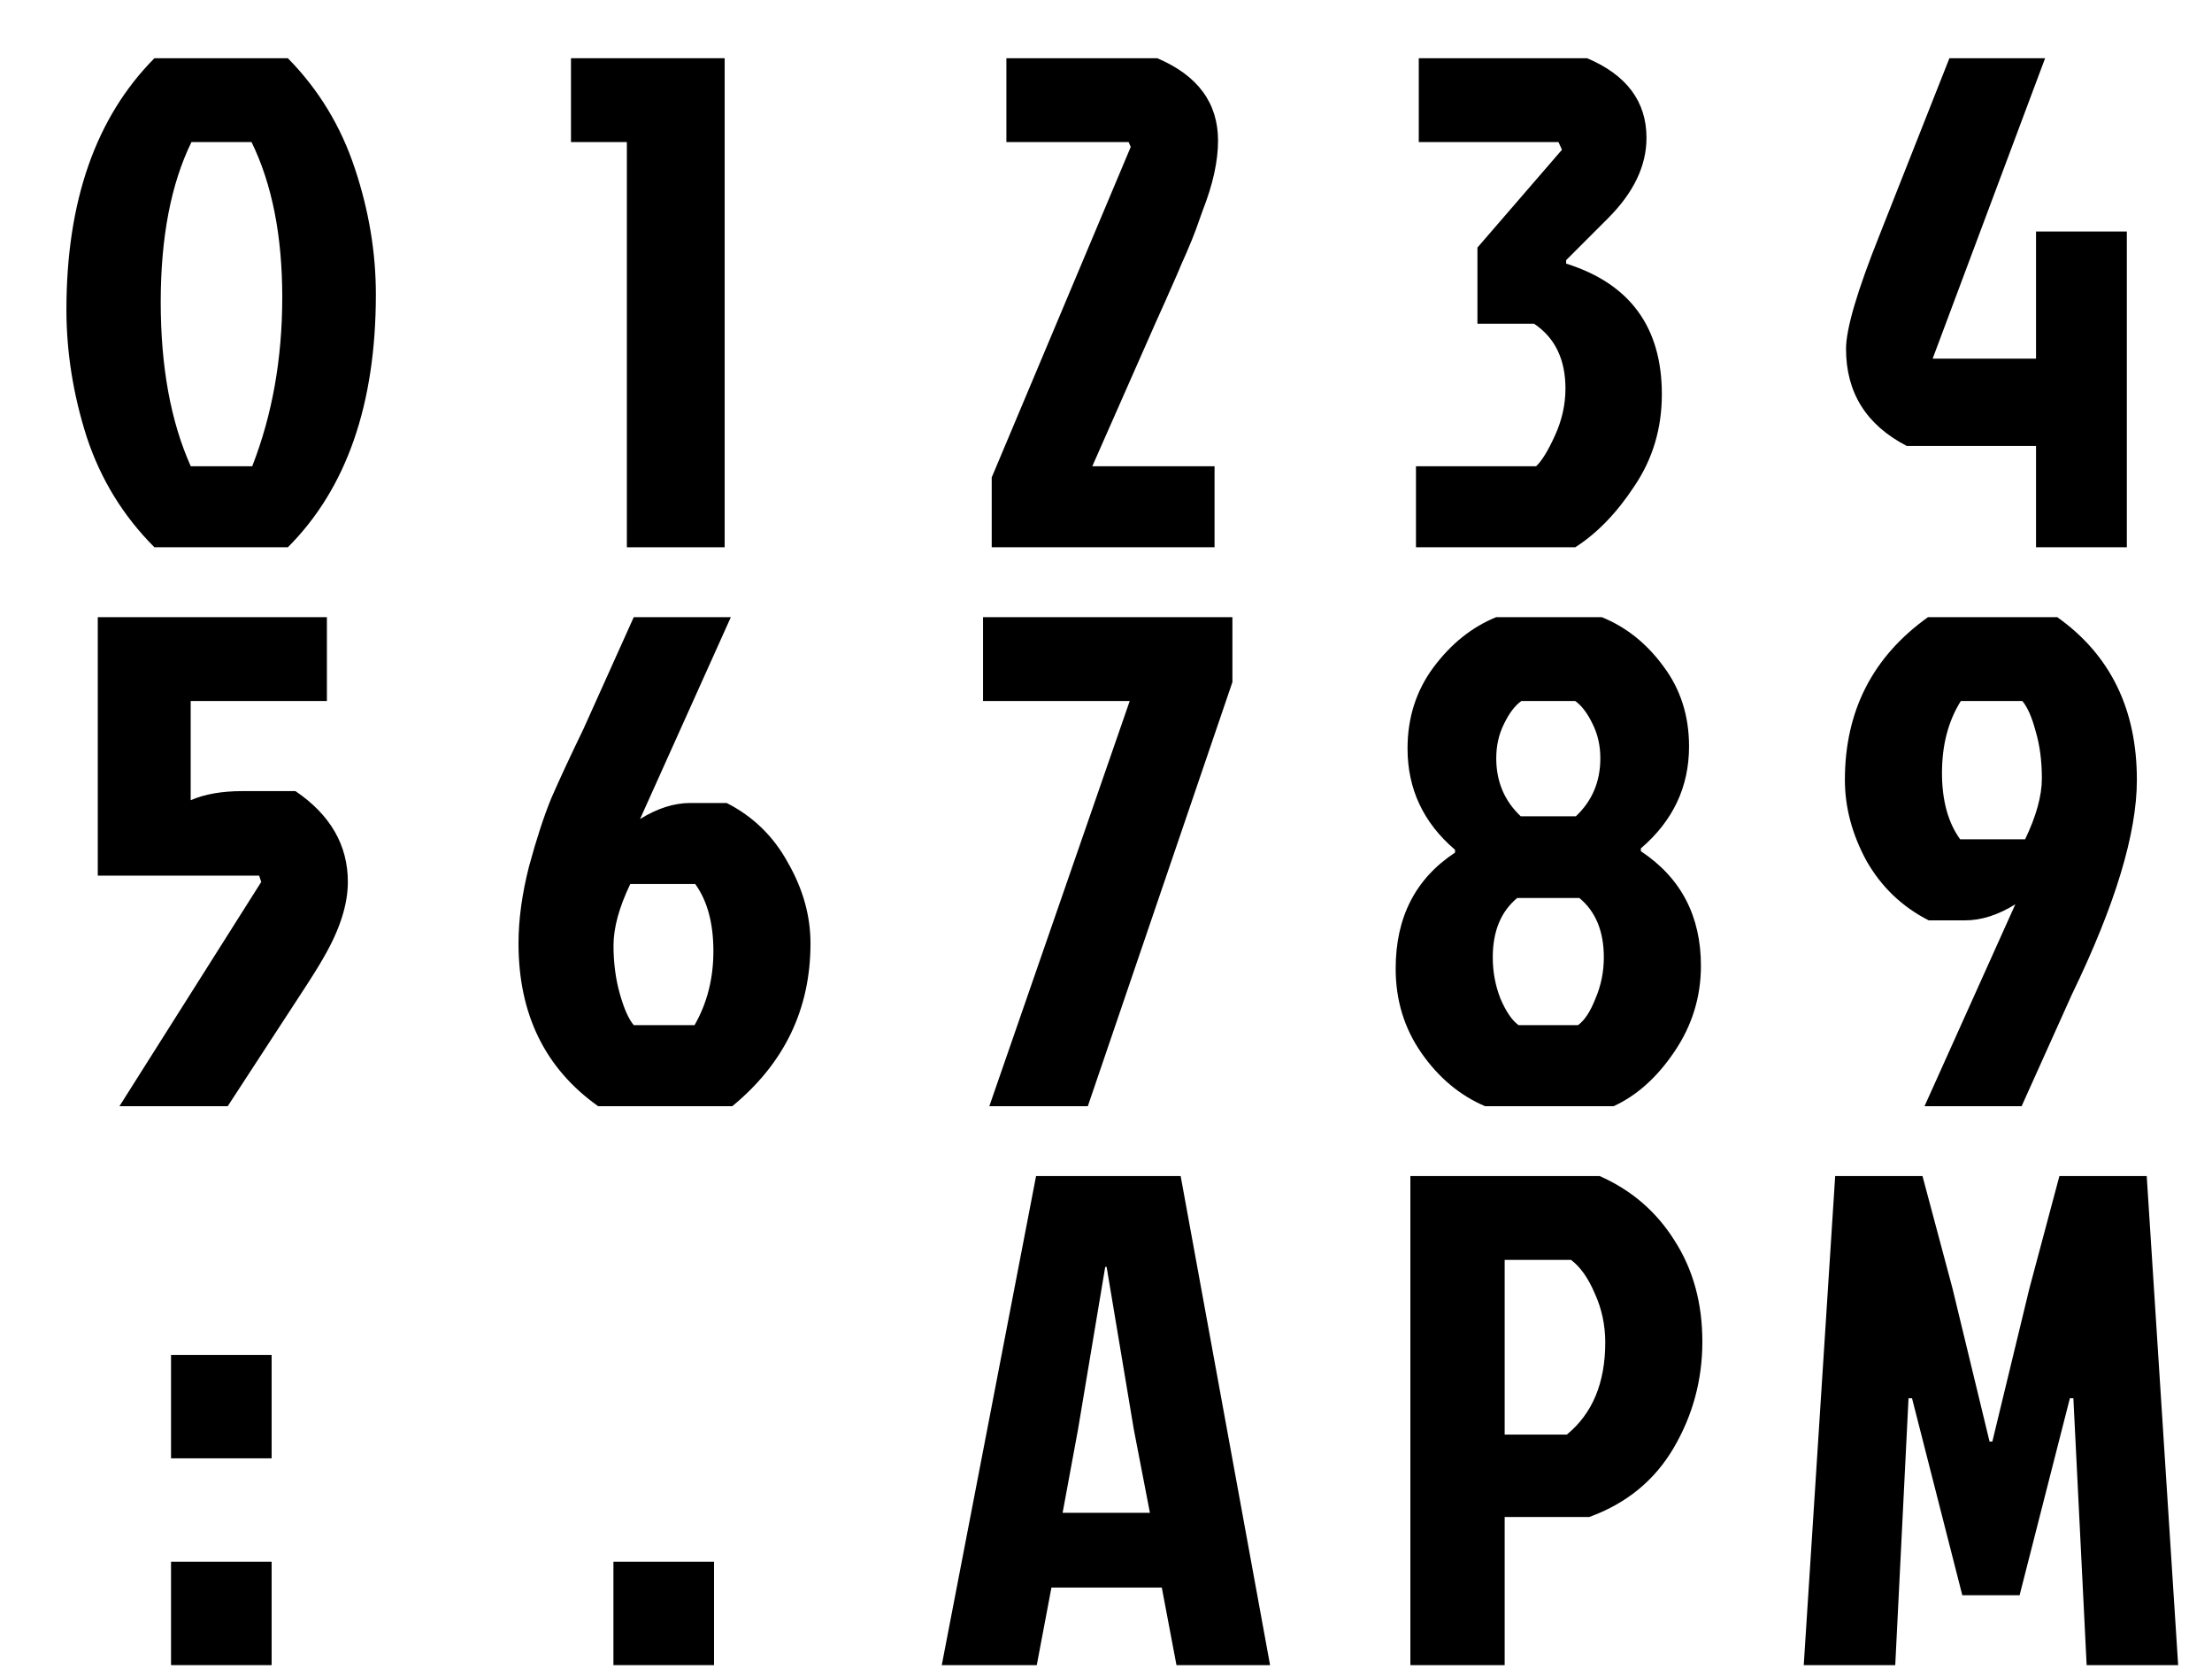 <svg width="190" height="144" viewBox="0 0 190 144" fill="none" xmlns="http://www.w3.org/2000/svg">
<desc>{"colon":0.5,"dot":0.5}</desc>
<g clip-path="url(#clip0_100_2)">
<path d="M24.725 47H13.265C10.585 44.32 8.645 41.16 7.445 37.52C6.285 33.88 5.705 30.24 5.705 26.6C5.705 17.28 8.225 10.08 13.265 5H24.725C27.365 7.68 29.285 10.84 30.485 14.48C31.685 18.08 32.285 21.68 32.285 25.28C32.285 34.72 29.765 41.96 24.725 47ZM21.605 12.2H16.445C14.685 15.8 13.805 20.38 13.805 25.94C13.805 31.5 14.665 36.2 16.385 40.04H21.665C23.385 35.64 24.245 30.8 24.245 25.52C24.245 20.24 23.365 15.8 21.605 12.2Z" fill="black"/>
<path d="M53.845 47V12.2H49.045V5H62.245V47H53.845Z" fill="black"/>
<path d="M85.184 41L97.124 12.62L96.944 12.2H86.444V5H99.404C102.884 6.48 104.624 8.84 104.624 12.08C104.624 13.84 104.184 15.84 103.304 18.08C103.064 18.76 102.864 19.32 102.704 19.76C102.544 20.2 102.284 20.84 101.924 21.68C101.564 22.48 101.304 23.08 101.144 23.48C100.464 25.04 99.824 26.48 99.224 27.8L93.824 40.04H104.324V47H85.184V41Z" fill="black"/>
<path d="M134.525 22.34V22.64C140.005 24.36 142.745 28.1 142.745 33.86C142.745 36.78 141.965 39.4 140.405 41.72C138.885 44.04 137.185 45.8 135.305 47H121.625V40.04H131.945C132.425 39.6 132.965 38.72 133.565 37.4C134.165 36.08 134.465 34.74 134.465 33.38C134.465 30.86 133.565 29 131.765 27.8H126.905V21.26L134.165 12.86L133.865 12.2H121.865V5H136.325C139.725 6.44 141.425 8.72 141.425 11.84C141.425 14.24 140.325 16.54 138.125 18.74L134.525 22.34Z" fill="black"/>
<path d="M175.665 5L166.005 30.8H174.885V19.88H182.685V47H174.885V38.3H163.785C160.305 36.5 158.565 33.72 158.565 29.96C158.565 28.24 159.525 24.98 161.445 20.18L167.445 5H175.665Z" fill="black"/>
<path d="M20.819 67.94H25.379C28.379 69.98 29.879 72.58 29.879 75.74C29.879 77.66 29.199 79.8 27.839 82.16C27.439 82.88 26.739 84 25.739 85.52L19.559 95H10.259L22.439 75.74L22.259 75.2H8.399V53H28.079V60.2H16.379V68.72C17.579 68.2 19.059 67.94 20.819 67.94Z" fill="black"/>
<path d="M59.717 75.92H54.137C53.177 77.92 52.697 79.68 52.697 81.2C52.697 82.68 52.877 84.06 53.237 85.34C53.597 86.62 53.997 87.52 54.437 88.04H59.657C60.737 86.16 61.277 84.04 61.277 81.68C61.277 79.28 60.757 77.36 59.717 75.92ZM59.297 68.96H62.417C64.697 70.12 66.457 71.84 67.697 74.12C68.977 76.36 69.617 78.66 69.617 81.02C69.617 86.66 67.377 91.32 62.897 95H51.377C46.817 91.76 44.537 87.1 44.537 81.02C44.537 78.98 44.837 76.78 45.437 74.42C46.077 72.06 46.717 70.1 47.357 68.54C48.037 66.98 48.957 65 50.117 62.6L54.437 53H62.777L54.977 70.34C56.457 69.42 57.897 68.96 59.297 68.96Z" fill="black"/>
<path d="M84.978 95L97.038 60.2H84.438V53H105.858V58.58L93.438 95H84.978Z" fill="black"/>
<path d="M138.601 95H127.561C125.401 94.08 123.581 92.56 122.101 90.44C120.621 88.32 119.881 85.9 119.881 83.18C119.881 78.78 121.581 75.46 124.981 73.22V72.98C122.261 70.66 120.901 67.76 120.901 64.28C120.901 61.64 121.641 59.32 123.121 57.32C124.641 55.28 126.441 53.84 128.521 53H137.581C139.661 53.84 141.421 55.24 142.861 57.2C144.341 59.16 145.081 61.46 145.081 64.1C145.081 67.58 143.701 70.5 140.941 72.86V73.1C144.381 75.38 146.101 78.66 146.101 82.94C146.101 85.62 145.341 88.08 143.821 90.32C142.341 92.52 140.601 94.08 138.601 95ZM130.321 77.12C128.921 78.28 128.221 79.98 128.221 82.22C128.221 83.46 128.441 84.64 128.881 85.76C129.361 86.88 129.881 87.64 130.441 88.04H135.541C136.101 87.64 136.601 86.88 137.041 85.76C137.521 84.64 137.761 83.46 137.761 82.22C137.761 79.98 137.061 78.28 135.661 77.12H130.321ZM130.681 60.2C130.121 60.6 129.621 61.26 129.181 62.18C128.741 63.06 128.521 64.04 128.521 65.12C128.521 67.12 129.221 68.78 130.621 70.1H135.361C136.761 68.78 137.461 67.12 137.461 65.12C137.461 64.04 137.241 63.06 136.801 62.18C136.361 61.26 135.861 60.6 135.301 60.2H130.681Z" fill="black"/>
<path d="M168.367 72.08H173.947C174.907 70.08 175.387 68.34 175.387 66.86C175.387 65.34 175.207 63.98 174.847 62.78C174.527 61.58 174.147 60.72 173.707 60.2H168.427C167.347 61.92 166.807 63.98 166.807 66.38C166.807 68.74 167.327 70.64 168.367 72.08ZM168.787 79.04H165.667C163.387 77.88 161.607 76.18 160.327 73.94C159.087 71.66 158.467 69.34 158.467 66.98C158.467 61.06 160.847 56.4 165.607 53H176.707C181.267 56.24 183.547 60.9 183.547 66.98C183.547 71.58 181.687 77.72 177.967 85.4L173.647 95H165.307L173.107 77.66C171.627 78.58 170.187 79.04 168.787 79.04Z" fill="black"/>
<path d="M14.691 134.12H23.331V143H14.691V134.12ZM14.691 116.36H23.331V125.24H14.691V116.36Z" fill="black"/>
<path d="M52.691 134.12H61.331V143H52.691V134.12Z" fill="black"/>
<path d="M101.053 143L99.793 136.34H90.313L89.053 143H80.893L88.993 101H101.413L109.093 143H101.053ZM94.933 108.8L92.593 122.78L91.273 129.92H98.773L97.393 122.78L95.053 108.8H94.933Z" fill="black"/>
<path d="M129.244 108.2V123.2H134.584C136.784 121.4 137.884 118.76 137.884 115.28C137.884 113.8 137.584 112.4 136.984 111.08C136.424 109.76 135.744 108.8 134.944 108.2H129.244ZM121.144 143V101H137.404C140.124 102.2 142.264 104.04 143.824 106.52C145.424 109 146.224 111.9 146.224 115.22C146.224 118.5 145.404 121.54 143.764 124.34C142.124 127.14 139.704 129.12 136.504 130.28H129.244V143H121.144Z" fill="black"/>
<path d="M171.133 123.8H170.893H171.133L174.313 110.66L176.893 101H184.393L187.093 143H179.233L178.093 120.08H177.793L173.473 137H168.553L164.233 120.08H163.933L162.793 143H154.933L157.633 101H165.133L167.713 110.66L170.893 123.8H171.133Z" fill="black"/>
</g>
</svg>
